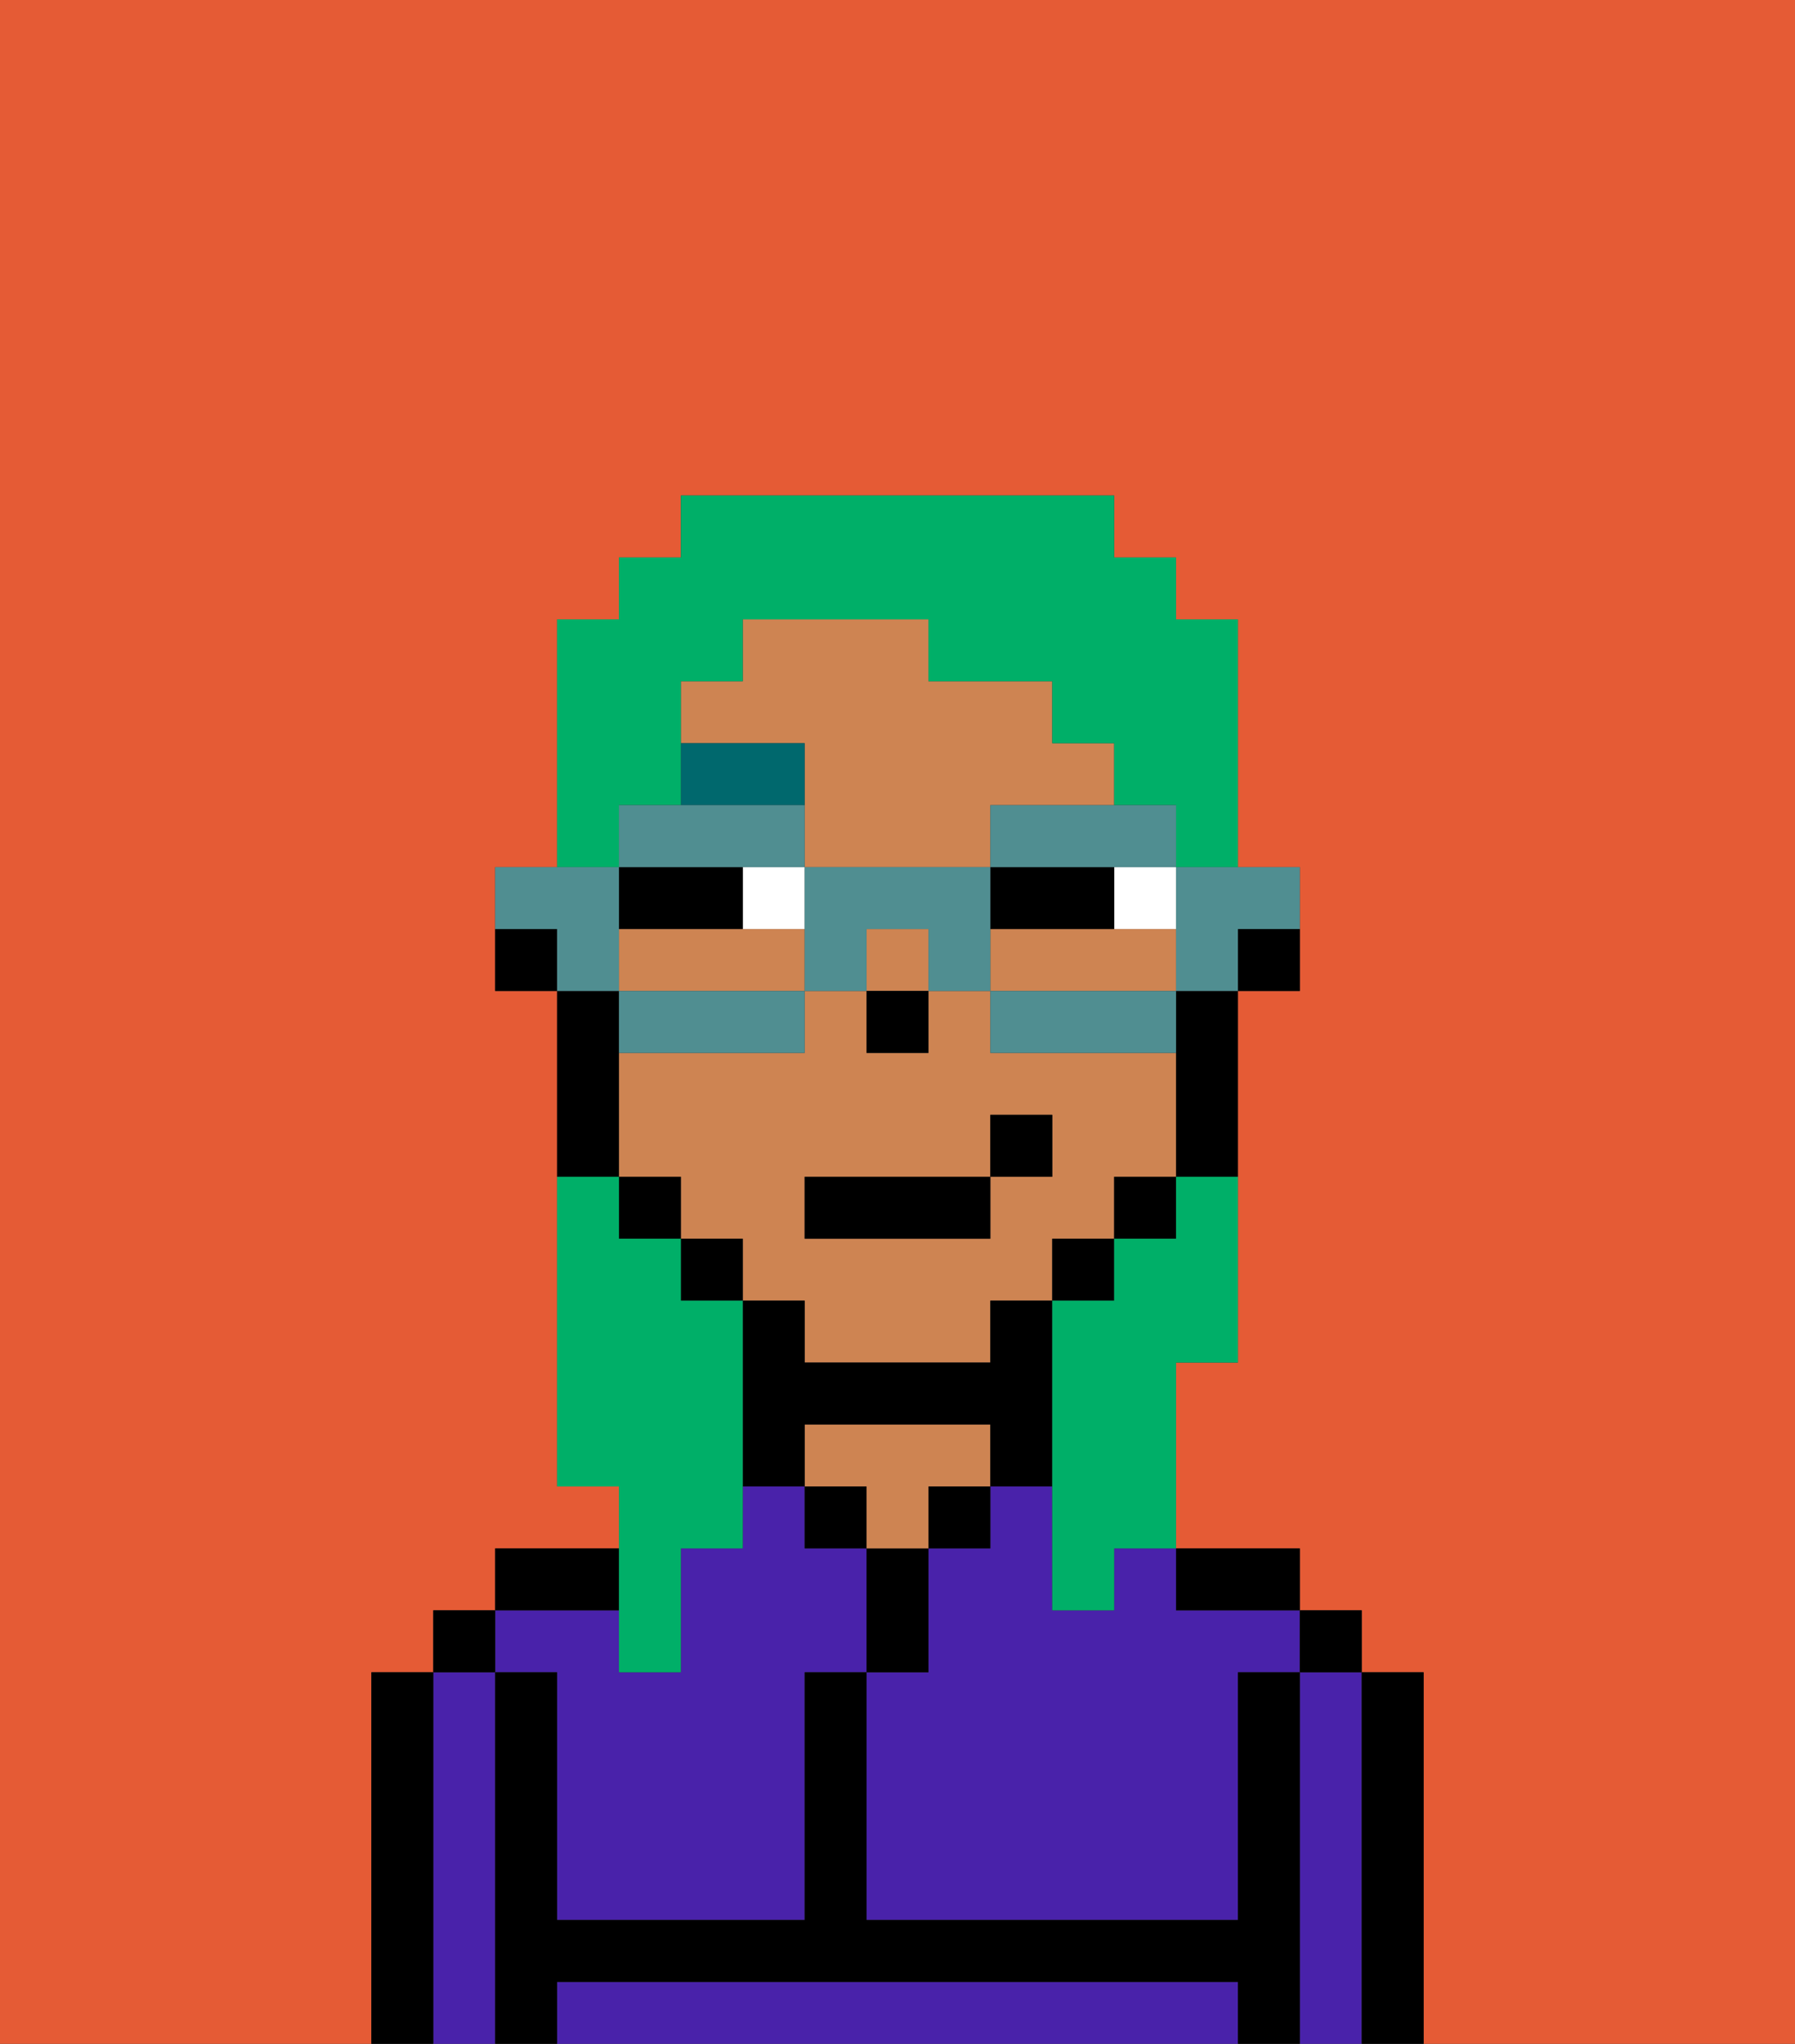 <svg xmlns="http://www.w3.org/2000/svg" viewBox="0 0 29 33"><rect x="0" y="0" width="29" height="33" fill="#333333" stroke="none"/><defs><style>polygon,rect,path{shape-rendering:crispedges;}.xa257-1{fill:#e55b35;}.xa257-2{fill:#4922aa;}.xa257-3{fill:#000000;}.xa257-4{fill:#ce8452;}.xa257-5{fill:#ffffff;}.xa257-6{fill:#00686d;}.xa257-7{fill:#00af68;}.xa257-8{fill:#508e91;}</style></defs><path class="xa257-1" d="M0,33H6V27H7V26H8V25h2V24H9V16H8V14H9V10h1V9h1V8h7V9h1v1h1v4h1v2H20v6H19v3h2v1h1v1h1v6h6V0H0Z"/><path class="xa257-2" d="M18,26H17V24H16v1H15v2H14v4h6V27h1V26H19V25H18Z"/><path class="xa257-2" d="M22,27H21v6h1V27Z"/><path class="xa257-2" d="M19,32H9v1H20V32Z"/><path class="xa257-2" d="M8,27H7v6H8V27Z"/><path class="xa257-2" d="M9,27v4h4V27h1V25H13V24H12v1H11v2H10V26H8v1Z"/><path class="xa257-3" d="M23,27H22v6h1V27Z"/><rect class="xa257-3" x="21" y="26" width="1" height="1"/><path class="xa257-3" d="M21,27H20v4H14V27H13v4H9V27H8v6H9V32H20v1h1V27Z"/><path class="xa257-3" d="M20,26h1V25H19v1Z"/><rect class="xa257-3" x="15" y="24" width="1" height="1"/><path class="xa257-3" d="M15,26V25H14v2h1Z"/><rect class="xa257-3" x="13" y="24" width="1" height="1"/><path class="xa257-4" d="M15,24h1V23H13v1h1v1h1Z"/><path class="xa257-3" d="M10,25H8v1h2Z"/><rect class="xa257-3" x="7" y="26" width="1" height="1"/><path class="xa257-3" d="M7,27H6v6H7V27Z"/><path class="xa257-3" d="M20,16h1V15H20Z"/><path class="xa257-4" d="M13,22h3V21h1V20h1V19h1V17H16V16H15v1H14V16H13v1H10v2h1v1h1v1h1Zm0-3h3V18h1v1H16v1H13Z"/><path class="xa257-4" d="M13,13v1h3V13h2V12H17V11H15V10H12v1H11v1h2Z"/><path class="xa257-4" d="M17,15H16v1h3V15H17Z"/><path class="xa257-4" d="M13,16V15H10v1h3Z"/><rect class="xa257-4" x="14" y="15" width="1" height="1"/><path class="xa257-3" d="M19,17v2h1V16H19Z"/><rect class="xa257-3" x="18" y="19" width="1" height="1"/><rect class="xa257-3" x="17" y="20" width="1" height="1"/><path class="xa257-3" d="M14,23h2v1h1V21H16v1H13V21H12v3h1V23Z"/><rect class="xa257-3" x="11" y="20" width="1" height="1"/><rect class="xa257-3" x="10" y="19" width="1" height="1"/><path class="xa257-3" d="M10,18V16H9v3h1Z"/><path class="xa257-3" d="M8,15v1H9V15Z"/><rect class="xa257-3" x="14" y="16" width="1" height="1"/><path class="xa257-5" d="M18,15h1V14H18Z"/><path class="xa257-5" d="M12,14v1h1V14Z"/><path class="xa257-3" d="M17,15h1V14H16v1Z"/><path class="xa257-3" d="M12,14H10v1h2Z"/><path class="xa257-6" d="M13,12H11v1h2Z"/><rect class="xa257-3" x="13" y="19" width="3" height="1"/><rect class="xa257-3" x="16" y="18" width="1" height="1"/><path class="xa257-7" d="M10,27h1V25h1V21H11V20H10V19H9v5h1v3Z"/><path class="xa257-7" d="M10,13h1V11h1V10h3v1h2v1h1v1h1v1h1V10H19V9H18V8H11V9H10v1H9v4h1Z"/><path class="xa257-7" d="M19,20H18v1H17v5h1V25h1V22h1V19H19Z"/><path class="xa257-8" d="M19,15v1h1V15h1V14H19Z"/><path class="xa257-8" d="M16,16v1h3V16H16Z"/><path class="xa257-8" d="M13,14V13H10v1h3Z"/><path class="xa257-8" d="M16,14h3V13H16Z"/><path class="xa257-8" d="M16,14H13v2h1V15h1v1h1V14Z"/><path class="xa257-8" d="M13,17V16H10v1h3Z"/><path class="xa257-8" d="M10,15V14H8v1H9v1h1Z"/></svg>